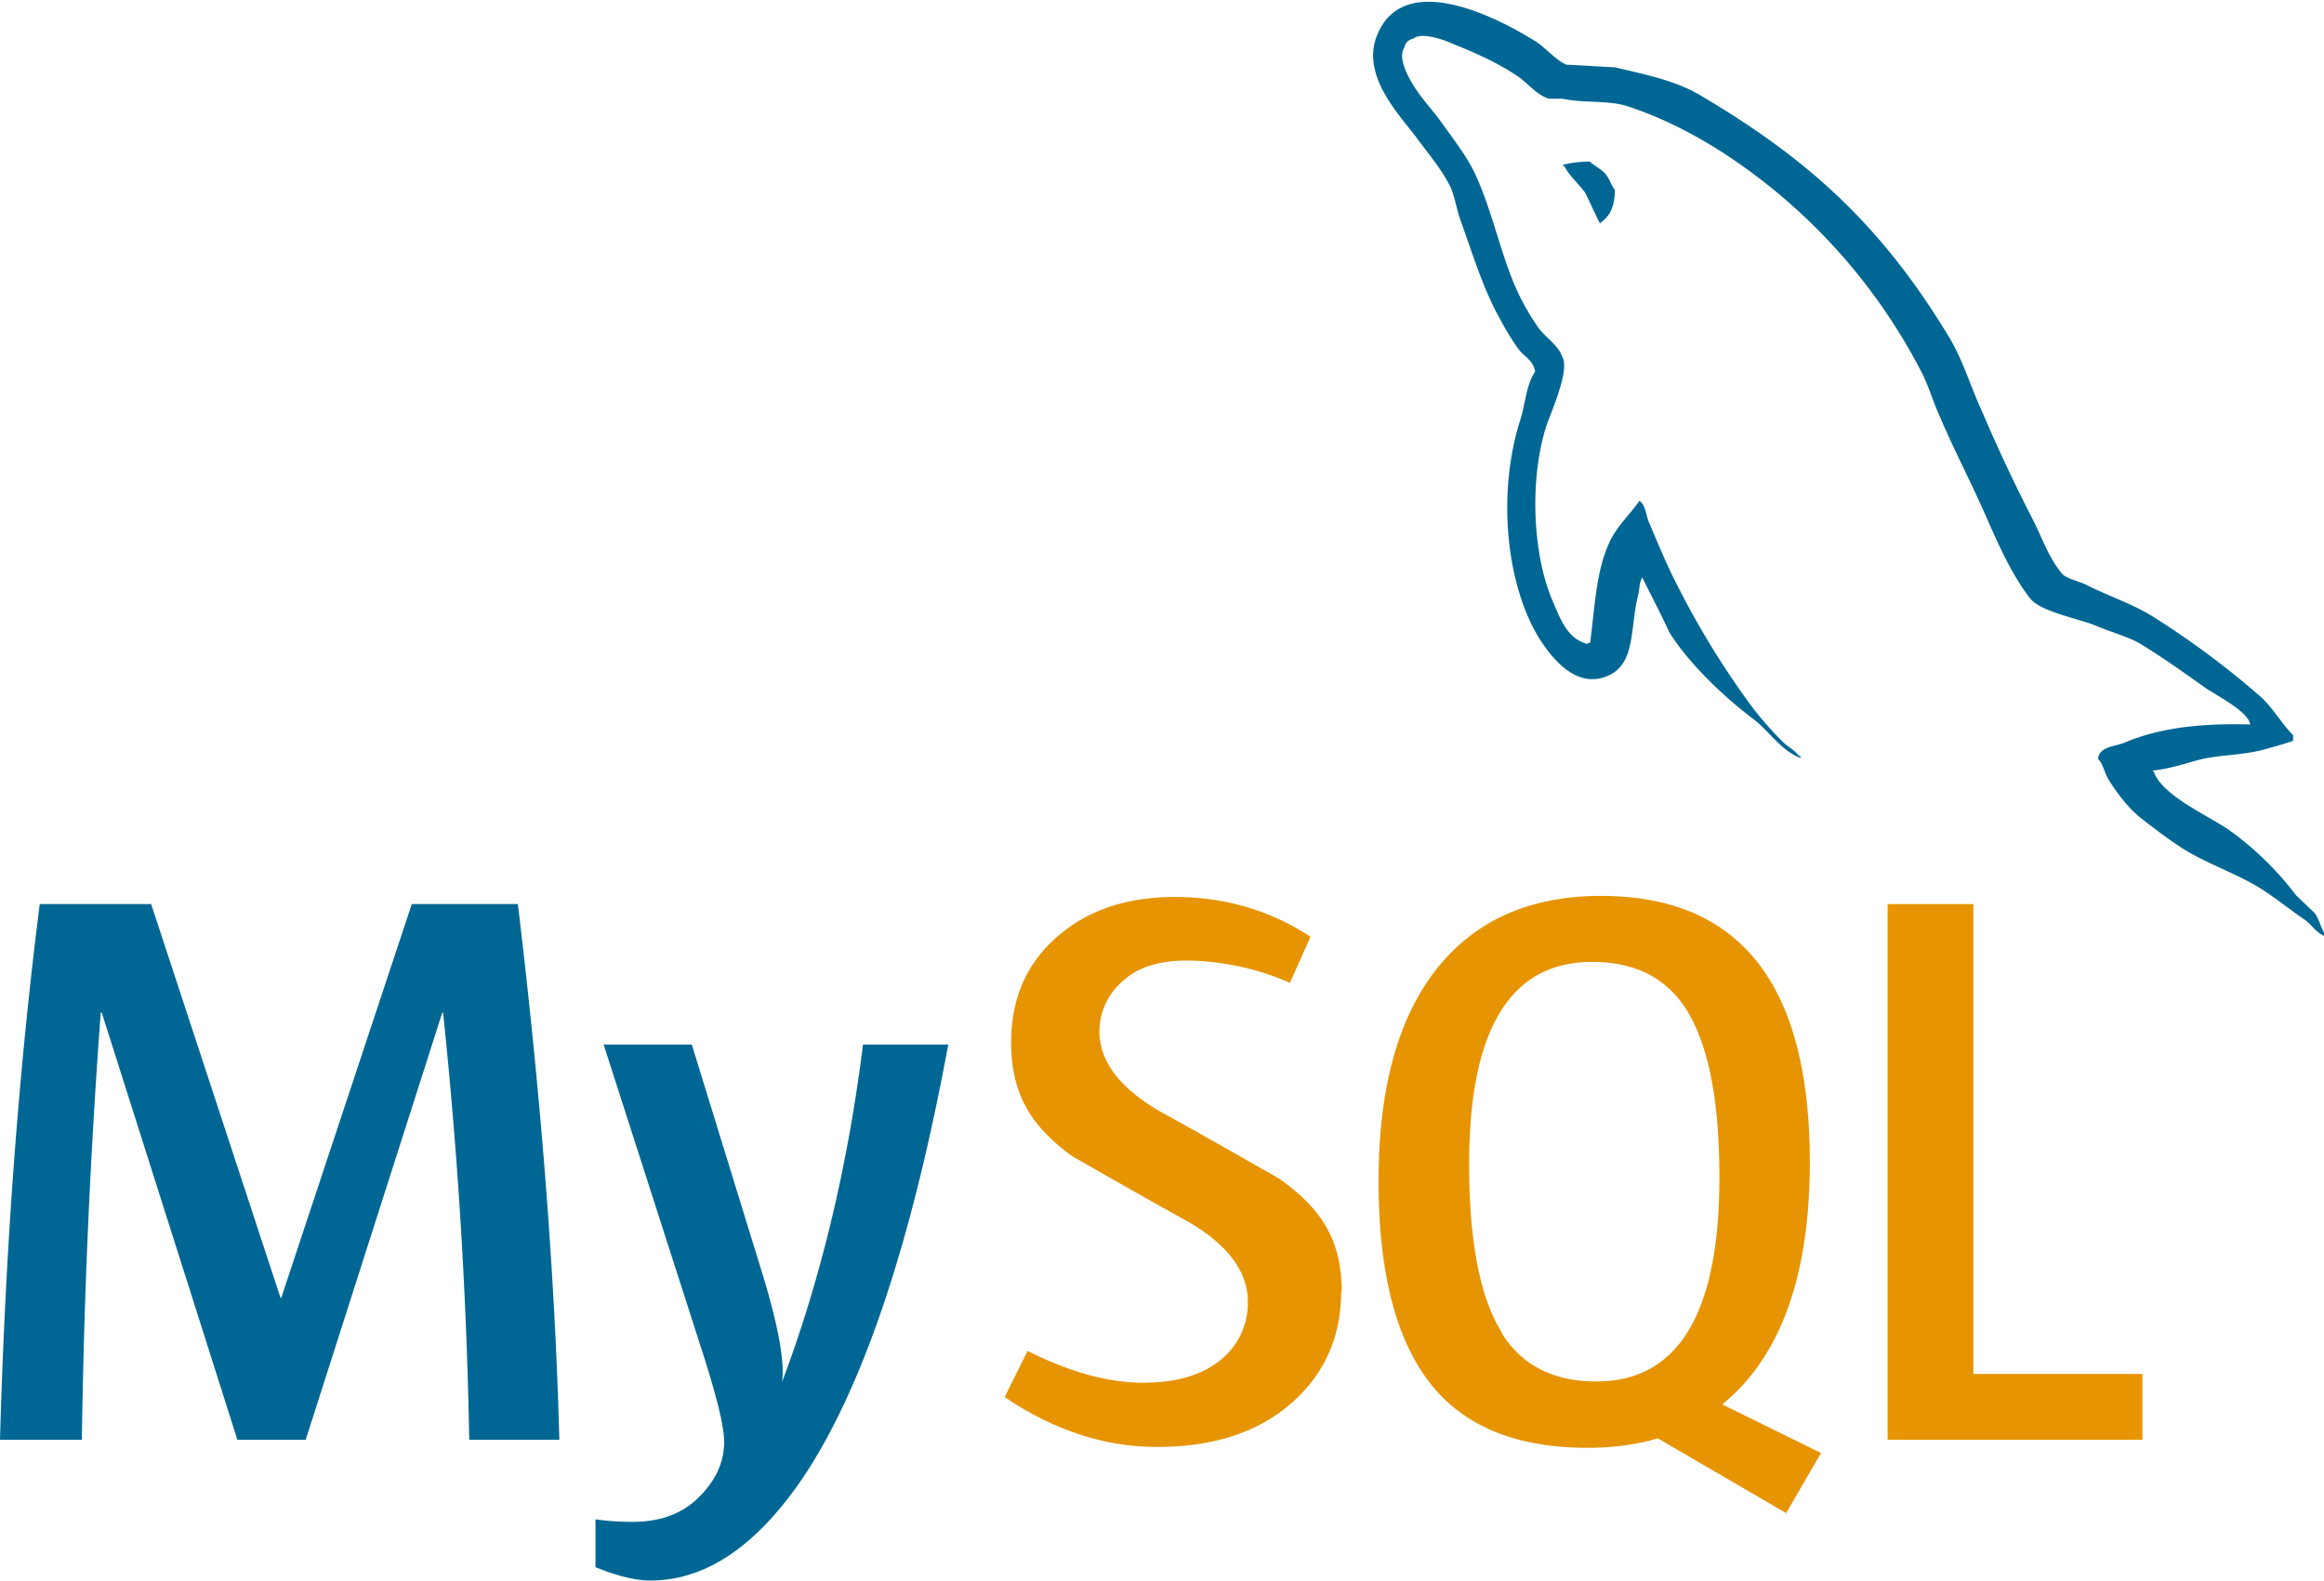 <?xml version="1.0" standalone="no"?><!DOCTYPE svg PUBLIC "-//W3C//DTD SVG 1.1//EN" "http://www.w3.org/Graphics/SVG/1.1/DTD/svg11.dtd"><svg t="1705417434035" class="icon" viewBox="0 0 1505 1024" version="1.1" xmlns="http://www.w3.org/2000/svg" p-id="4394" xmlns:xlink="http://www.w3.org/1999/xlink" width="293.945" height="200"><path d="M1029.331 104.674c-7.213 0-12.107 0.873-17.19 2.071v0.813h0.881c3.388 6.528 9.156 11.294 13.425 17.129 3.388 6.716 6.272 13.425 9.66 20.081l0.881-0.941c5.896-4.141 8.787-10.797 8.787-20.894-2.515-2.952-2.891-5.903-5.022-8.787-2.507-4.201-7.906-6.272-11.294-9.6l-0.128 0.128zM362.037 932.533h-58.165a3190.837 3190.837 0 0 0-16.941-276.706h-0.497l-88.471 276.706h-44.235L65.882 655.827h-0.625a4573.613 4573.613 0 0 0-12.235 276.706H0c3.448-123.362 12.047-239.059 25.728-346.985H97.882l83.765 254.999h0.504l84.518-254.999h68.706c15.179 126.434 24.094 242.199 26.85 346.985h-0.188zM614.084 676.533c-23.718 128.309-54.965 221.673-93.613 279.838-30.246 44.928-63.375 67.328-99.328 67.328-9.6 0-21.331-2.884-35.509-8.659v-30.999c6.897 1.069 15.059 1.634 24.215 1.634 16.821 0 30.306-4.706 40.599-13.929 12.363-11.294 18.507-23.966 18.507-37.963 0-9.72-4.826-29.485-14.426-59.226l-63.624-198.024H448l45.613 148.073c10.293 33.634 14.622 57.103 12.868 70.468 25.096-66.763 42.541-139.738 52.39-218.541h55.213z" fill="#006794" p-id="4395"></path><path d="M1387.422 932.533H1222.4V585.547h55.529v304.316h109.493zM1036.8 580.277c90.165 0 135.213 57.48 135.213 172.303 0 62.426-13.485 109.613-40.659 141.365-4.894 5.768-10.353 10.918-16 15.684l63.752 31.375h0.188l-22.588 39.025-83.14-48.437c-13.741 4.073-28.92 6.144-45.485 6.144-44.303 0-77.365-12.86-99.328-38.588-24.094-28.484-36.013-73.284-36.013-134.272 0-62.057 13.553-108.988 40.531-140.86 24.847-29.176 59.354-43.738 103.529-43.738z m-5.707 42.729c-53.082 0-79.691 43.738-79.691 131.14 0 49.943 7.032 86.34 21.15 108.928l-0.128 0.309c13.048 20.894 33.446 31.375 61.365 31.375 53.082 0 79.684-44.175 79.684-132.269 0-49.378-7.025-85.391-21.082-108.107-12.988-20.894-33.506-31.375-61.297-31.375zM868.518 836.405c0 29.493-10.79 53.707-32.376 72.531-21.587 18.824-50.387 28.235-86.837 28.235-34.071 0-66.763-10.79-98.703-32.309l14.871-29.869c27.482 13.801 52.269 20.578 74.669 20.578 20.834 0 37.21-4.578 49.129-13.801a47.307 47.307 0 0 0 18.824-38.588c0-20.706-14.434-38.272-40.659-53.022-24.343-13.365-72.975-41.224-72.975-41.224-26.473-19.26-39.65-39.906-39.65-73.848 0-28.235 9.848-50.824 29.485-68.081 19.765-17.438 45.176-26.037 76.552-26.037 32.128 0 61.493 8.531 87.846 25.728l-13.365 29.862a171.046 171.046 0 0 0-66.763-14.426c-17.754 0-31.496 4.262-41.035 12.92a42.978 42.978 0 0 0-15.563 32.881c0 20.578 14.682 38.272 41.788 53.331 24.659 13.493 74.481 42.044 74.481 42.044 27.166 19.132 40.659 39.529 40.659 73.284l-0.376-0.188z" fill="#E69402" p-id="4396"></path><path d="M1457.19 469.218c-33.566-0.873-59.603 2.515-81.378 11.799-6.272 2.507-16.316 2.507-17.19 10.481 3.448 3.32 3.953 8.779 6.897 13.425 5.022 8.41 13.681 19.637 21.715 25.54 8.779 6.897 17.566 13.553 26.79 19.448 16.316 10.037 34.824 16 50.824 26.104 9.096 5.896 18.387 13.365 27.61 19.637 4.578 3.14 7.529 8.787 13.425 10.79v-1.25c-2.884-3.765-3.765-9.224-6.588-13.432-4.201-4.201-8.41-7.966-12.552-12.107a202.225 202.225 0 0 0-43.603-42.353c-13.432-9.163-42.797-21.963-48.316-37.331l-0.813-0.881c9.156-0.813 20.073-4.141 28.86-6.648 14.246-3.765 27.294-2.952 42.037-6.656a361.638 361.638 0 0 0 20.081-5.896v-3.765c-7.529-7.529-13.176-17.754-20.954-24.787a556.363 556.363 0 0 0-69.271-51.637c-13.176-8.41-29.869-13.801-43.738-20.954-5.015-2.515-13.425-3.765-16.309-7.974-7.529-9.156-11.927-21.331-17.257-32.248a1109.956 1109.956 0 0 1-34.319-72.975c-7.529-16.437-12.115-32.813-21.338-47.872-43.294-71.341-90.165-114.575-162.259-156.86-15.496-8.787-34.071-12.552-53.707-17.197-10.481-0.497-20.954-1.25-31.375-1.694-6.897-2.944-13.553-10.918-19.448-14.743-23.846-15.059-85.587-47.684-103.153-4.518-11.294 27.234 16.753 54.084 26.481 67.893 7.213 9.6 16.309 20.578 21.331 31.368 2.952 7.281 3.765 14.75 6.716 22.34 6.648 18.447 12.988 39.025 21.768 56.282 4.585 8.787 9.6 18.01 15.503 25.916 3.388 4.578 9.156 6.709 10.473 14.238-5.896 8.538-6.272 20.962-9.66 31.375-15.059 47.496-9.163 106.225 12.175 141.176 6.709 10.413 22.709 33.506 44.107 24.659 18.824-7.529 14.682-31.375 20.081-52.39 1.25-5.022 0.437-8.35 3.012-11.738v0.941c5.896 11.799 11.791 23.032 17.19 34.824 12.928 20.585 35.516 41.916 54.4 56.162 10.037 7.529 18.01 20.578 30.554 25.224v-1.257h-0.941c-2.696-3.637-6.272-5.399-9.66-8.343a216.154 216.154 0 0 1-21.963-25.103 549.647 549.647 0 0 1-46.871-76.424c-6.897-13.176-12.672-27.354-18.191-40.343-2.515-5.022-2.515-12.552-6.716-15.059-6.272 9.163-15.496 17.129-20.081 28.424-7.966 18.071-8.779 40.282-11.791 63.375-1.694 0.437-0.881 0-1.694 0.873-13.432-3.26-18.01-17.19-23.032-28.86-12.544-29.801-14.615-77.681-3.765-112 2.952-8.787 15.503-36.518 10.481-44.928-2.635-7.966-10.918-12.544-15.496-19.012a155.482 155.482 0 0 1-15.059-26.79c-10.044-23.469-15.059-49.446-25.976-72.907-5.022-10.857-13.809-22.212-20.962-32.188-7.966-11.294-16.753-19.268-23.085-32.632-2.071-4.578-5.022-12.168-1.694-17.19 0.873-3.388 2.635-4.706 5.896-5.647 5.519-4.518 21.022 1.378 26.481 3.893 15.496 6.272 28.544 12.168 41.532 20.954 5.903 4.141 12.235 12.107 19.765 14.178h8.787c13.425 2.952 28.552 0.881 41.096 4.585 22.28 7.153 42.353 17.566 60.363 28.86a373.519 373.519 0 0 1 130.824 143.435c5.022 9.66 7.213 18.507 11.799 28.552 8.779 20.706 19.637 41.6 28.544 61.613 8.787 19.765 17.257 39.906 29.869 56.282 6.272 8.787 31.496 13.365 42.79 17.943 8.35 3.765 21.338 7.221 28.868 11.799 14.426 8.787 28.484 18.824 42.037 28.484 6.904 4.774 27.799 15.247 29.048 23.718z" fill="#006794" p-id="4397"></path></svg>